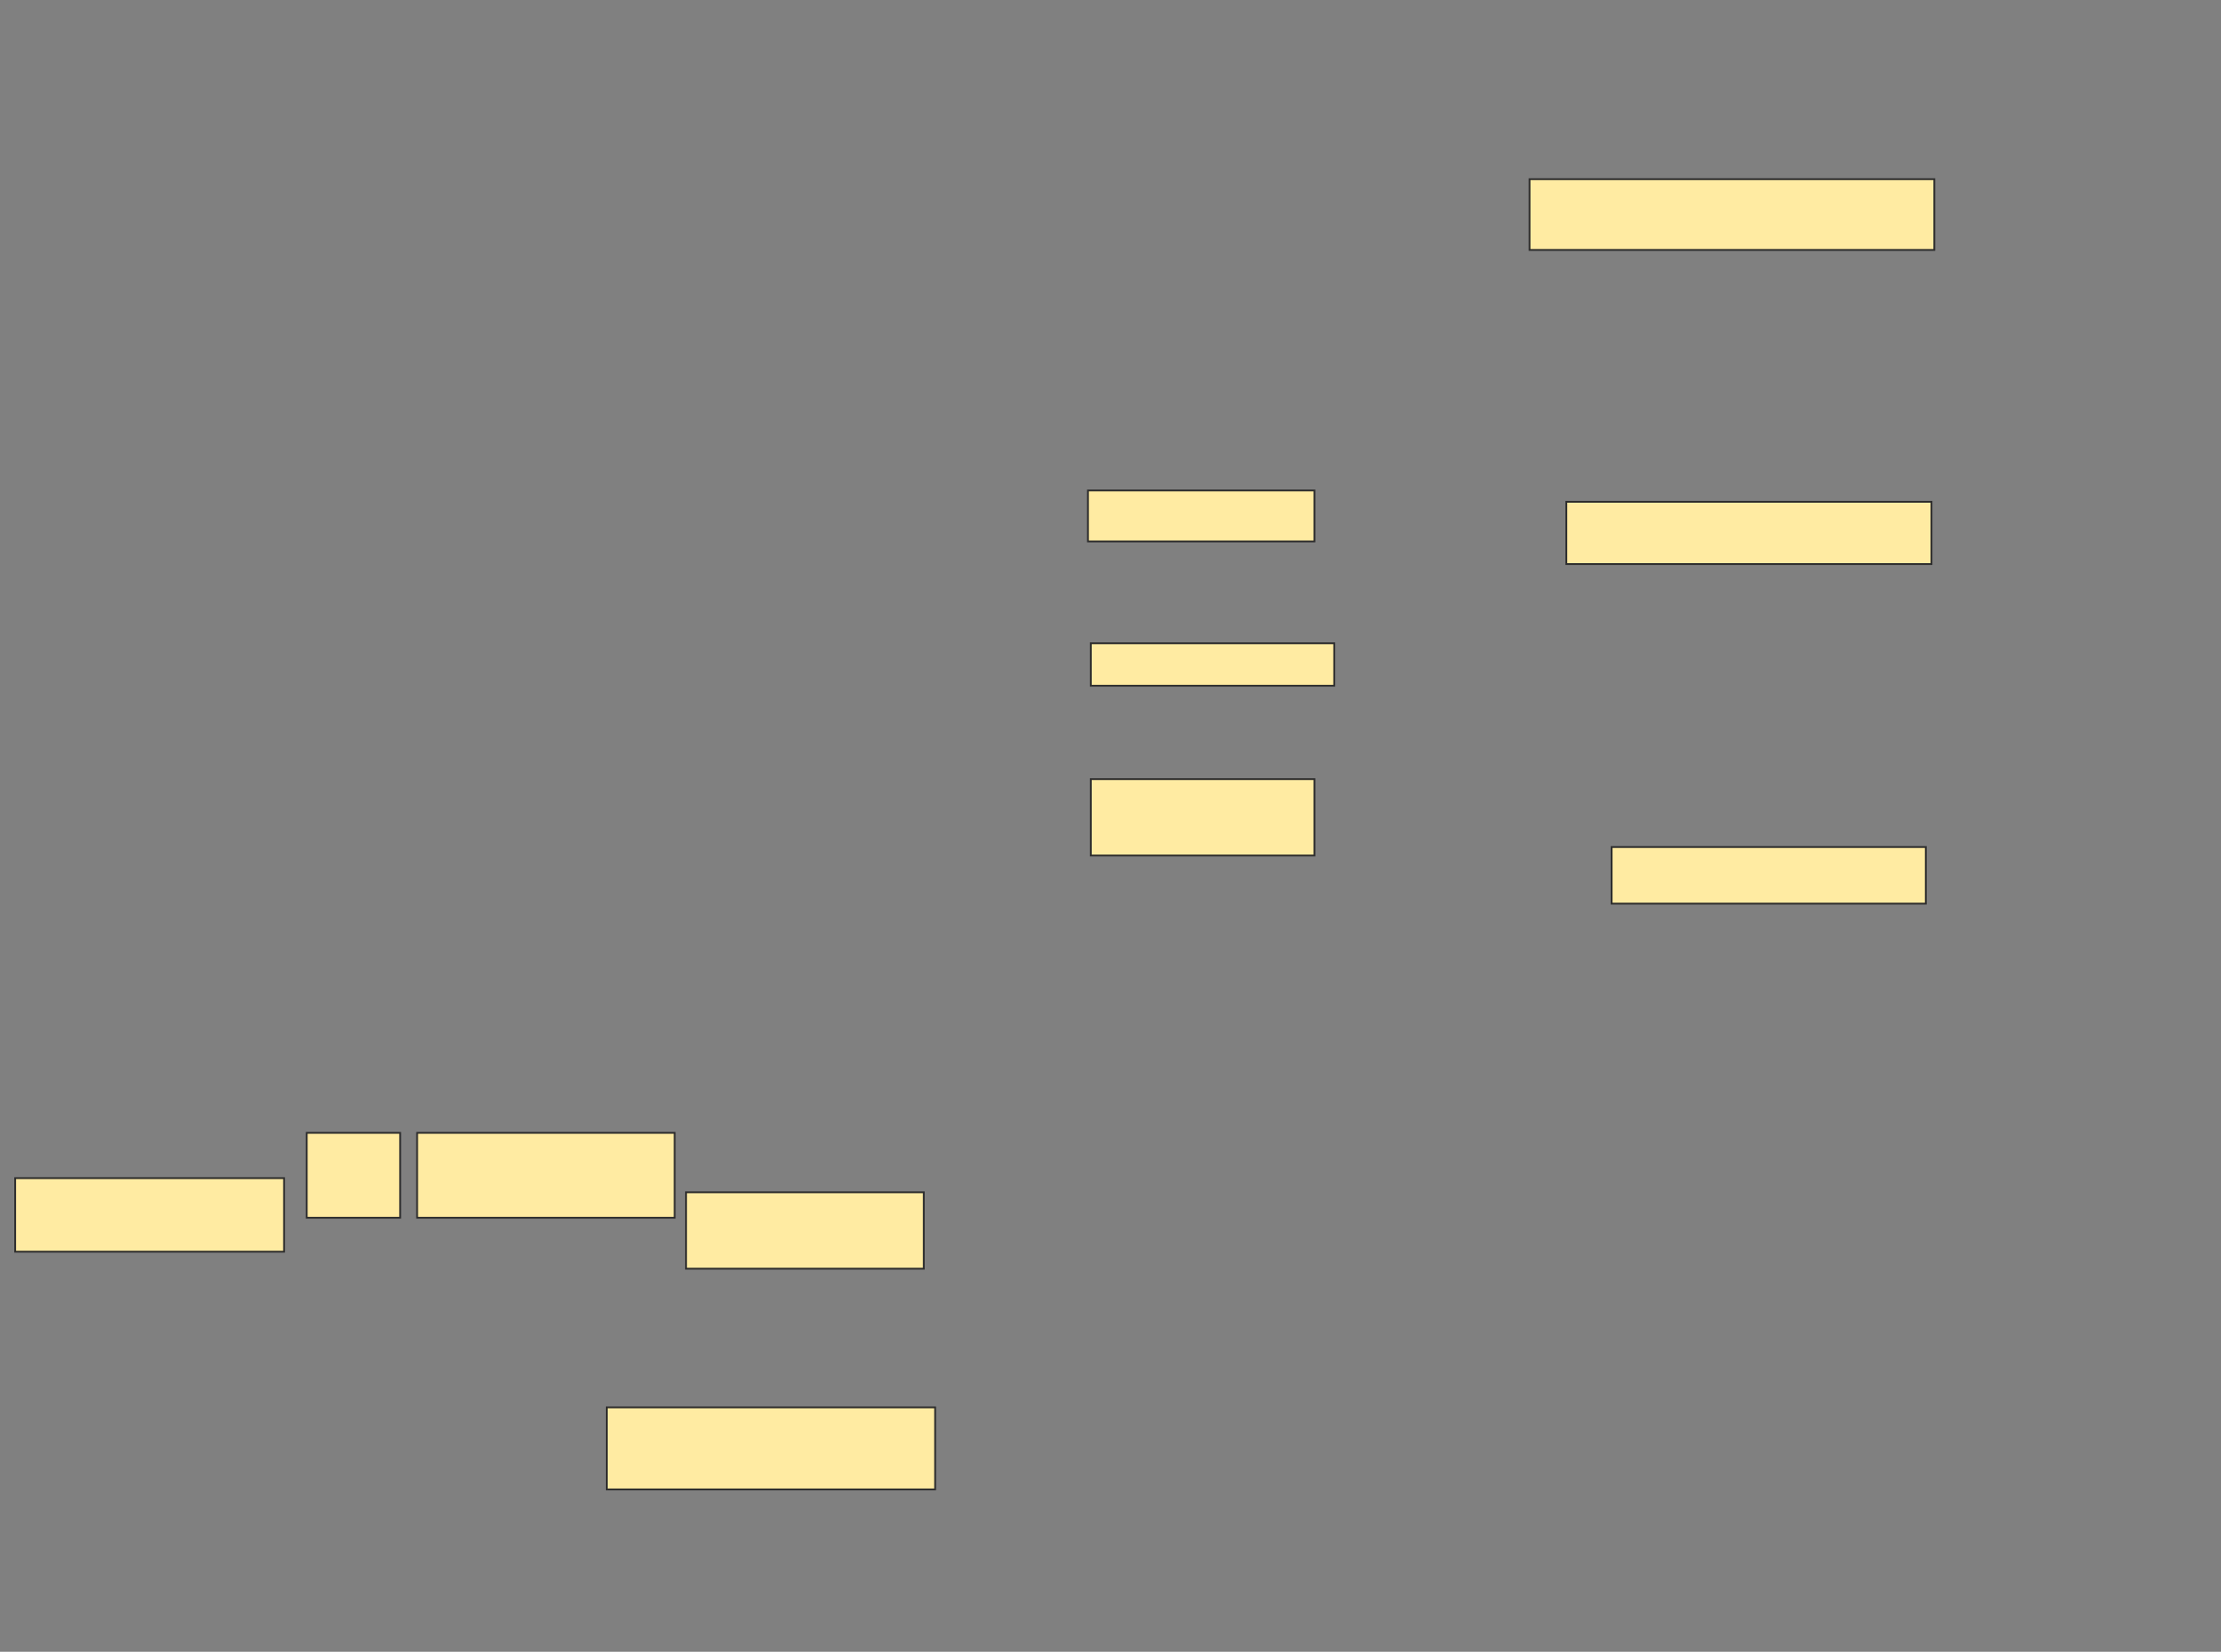 <svg xmlns="http://www.w3.org/2000/svg" width="1226" height="912">
 <rect width="100%" height="100%" fill="#808080" stroke="none"/>
 <!-- Created with Image Occlusion Enhanced -->
 <g>
  <title>Labels</title>
 </g>
 <g>
  <title>Masks</title>
  
  <g id="3ae655fa812f42f08708cccb6e80da63-ao-1">
   <rect height="34.375" width="201.562" y="277.063" x="864.625" stroke="#2D2D2D" fill="#FFEBA2"/>
   <rect height="42.188" width="123.438" y="430.188" x="602.125" stroke="#2D2D2D" fill="#FFEBA2"/>
  </g>
  <g id="3ae655fa812f42f08708cccb6e80da63-ao-2">
   <rect height="23.438" width="134.375" y="355.188" x="602.125" stroke="#2D2D2D" fill="#FFEBA2"/>
   <rect height="28.125" width="125" y="270.813" x="600.562" stroke="#2D2D2D" fill="#FFEBA2"/>
   <rect height="31.25" width="173.438" y="467.688" x="889.625" stroke="#2D2D2D" fill="#FFEBA2"/>
  </g>
  <g id="3ae655fa812f42f08708cccb6e80da63-ao-3">
   <g>
    <rect height="39.062" width="223.438" y="98.938" x="844.312" stroke="#2D2D2D" fill="#FFEBA2"/>
    <rect height="40.625" width="148.438" y="650.5" x="8.375" stroke="#2D2D2D" fill="#FFEBA2"/>
    <rect height="42.188" width="131.25" y="658.313" x="378.687" stroke="#2D2D2D" fill="#FFEBA2"/>
   </g>
   <rect height="46.875" width="142.188" y="625.5" x="230.25" stroke="#2D2D2D" fill="#FFEBA2"/>
  </g>
  <g id="3ae655fa812f42f08708cccb6e80da63-ao-4">
   <rect stroke="#2D2D2D" height="46.875" width="51.562" y="625.5" x="169.312" fill="#FFEBA2"/>
   <rect height="45.312" width="181.25" y="777.063" x="334.937" stroke-linecap="null" stroke-linejoin="null" stroke-dasharray="null" stroke="#2D2D2D" fill="#FFEBA2"/>
  </g>
 </g>
</svg>